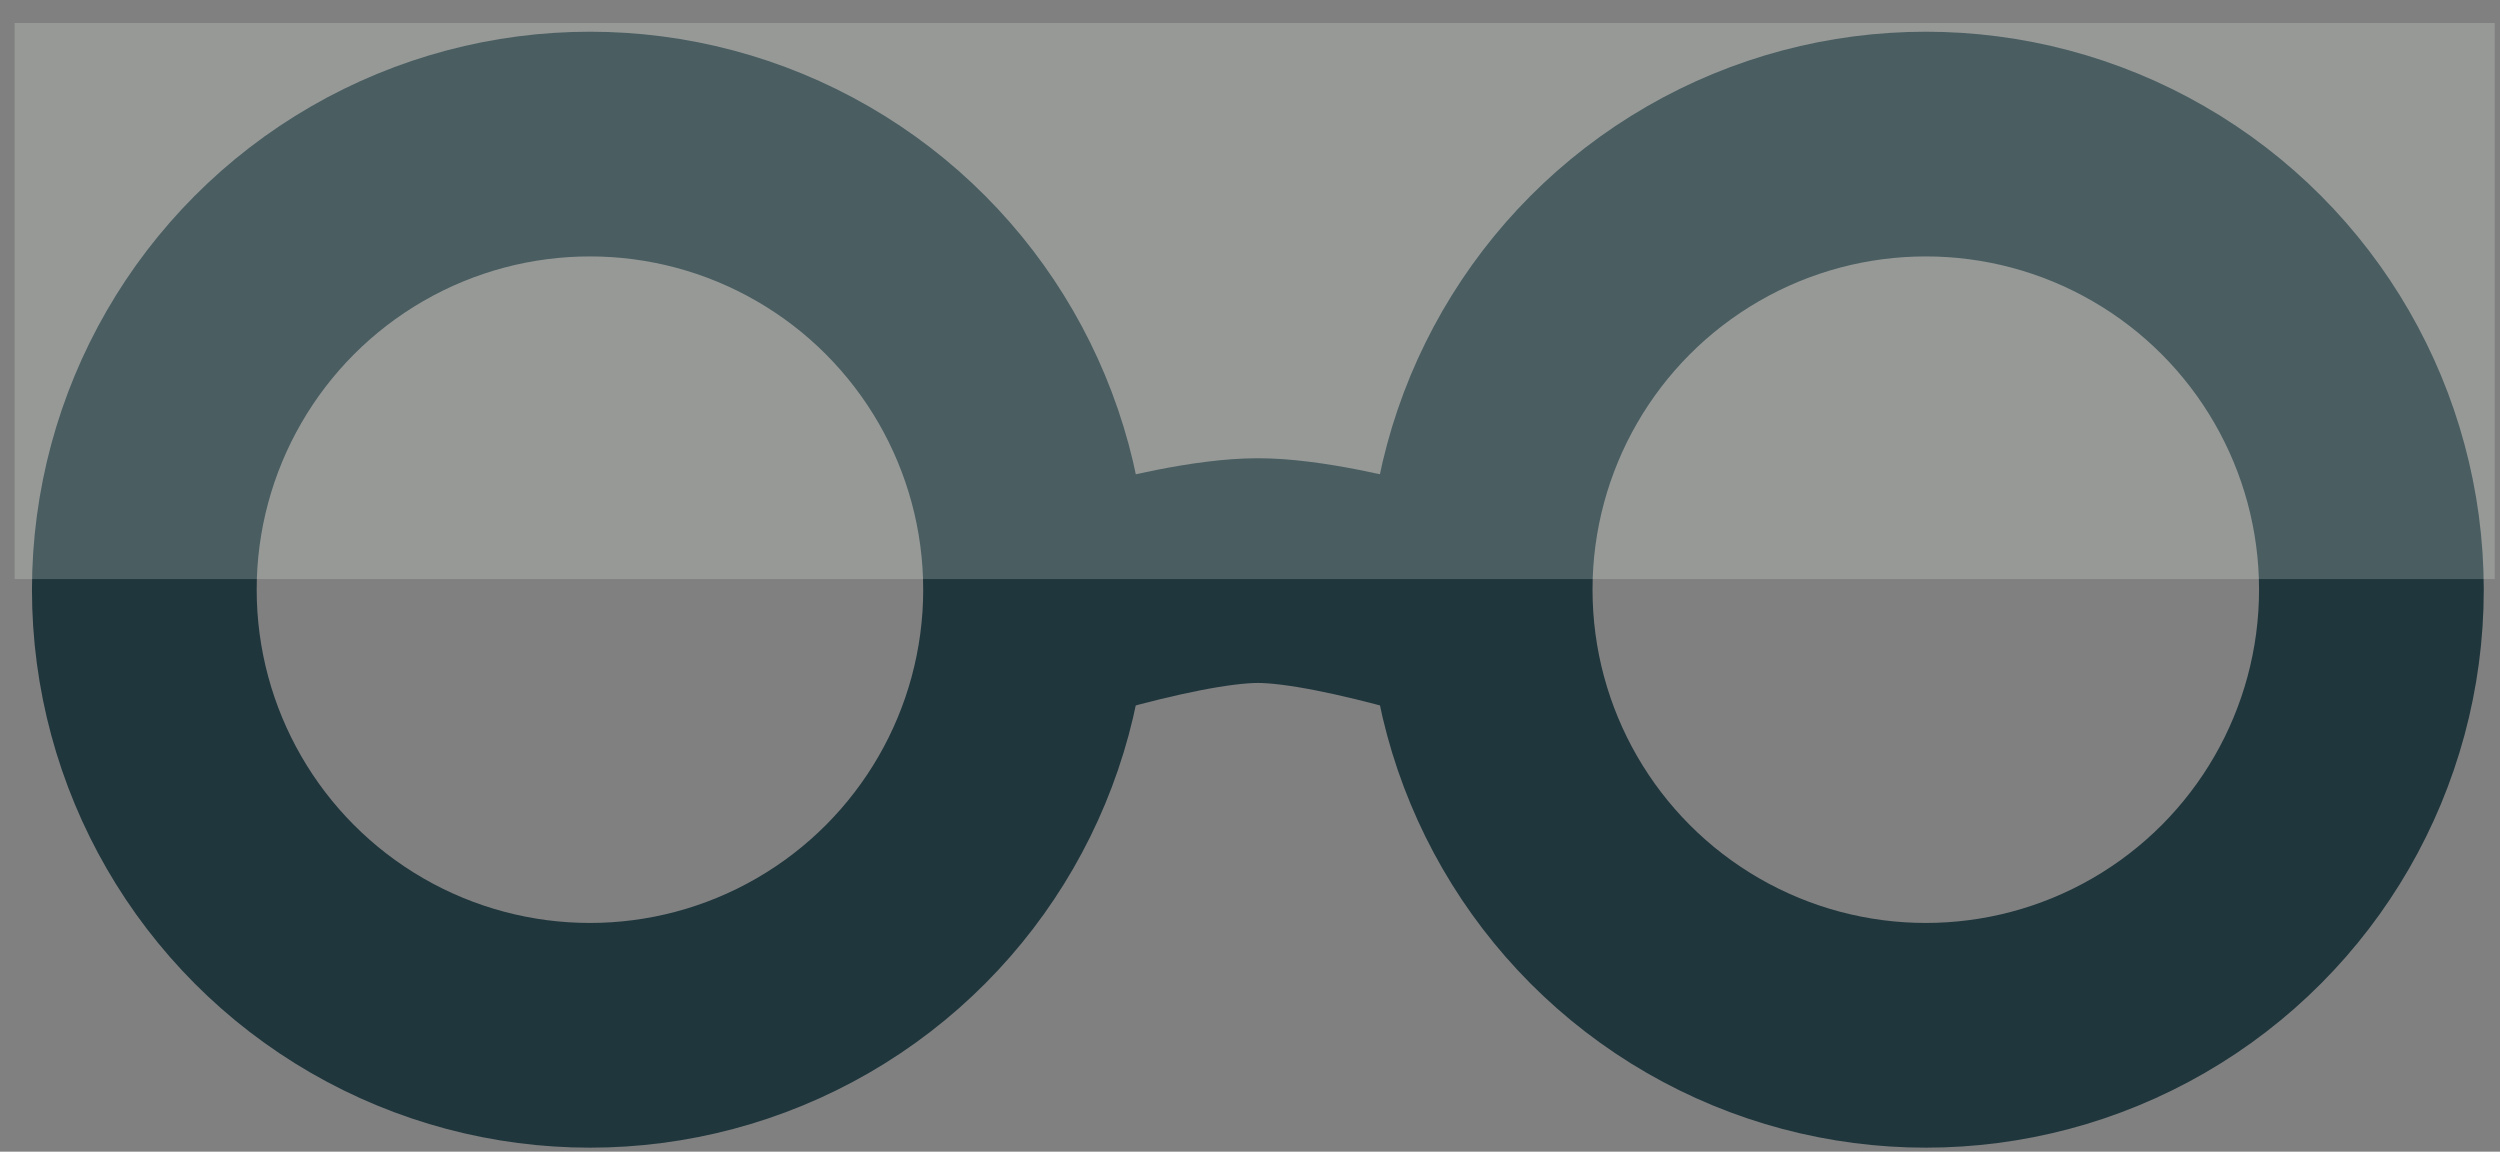 <svg width="89" height="41" viewBox="0 0 89 41" xmlns="http://www.w3.org/2000/svg"><rect x="0" y="0" width="89" height="41" fill="#808080" stroke="none"/><title>Group 25</title><g fill="none" fill-rule="evenodd"><path d="M-5-16h99v76H-5z"/><g transform="translate(8.502 18.493)" stroke="#1F363D" stroke-width="8"><circle cx="12.5" cy="2.5" r="15.864"/><circle cx="60.056" cy="2.5" r="15.864"/><path d="M26.778 4s6.297-2.18 9.5-2.18c3.203 0 9.5 2.18 9.5 2.18"/></g><path fill="#F7FFF6" opacity=".2" d="M.521.819h88.29v19.796H.521z"/></g></svg>